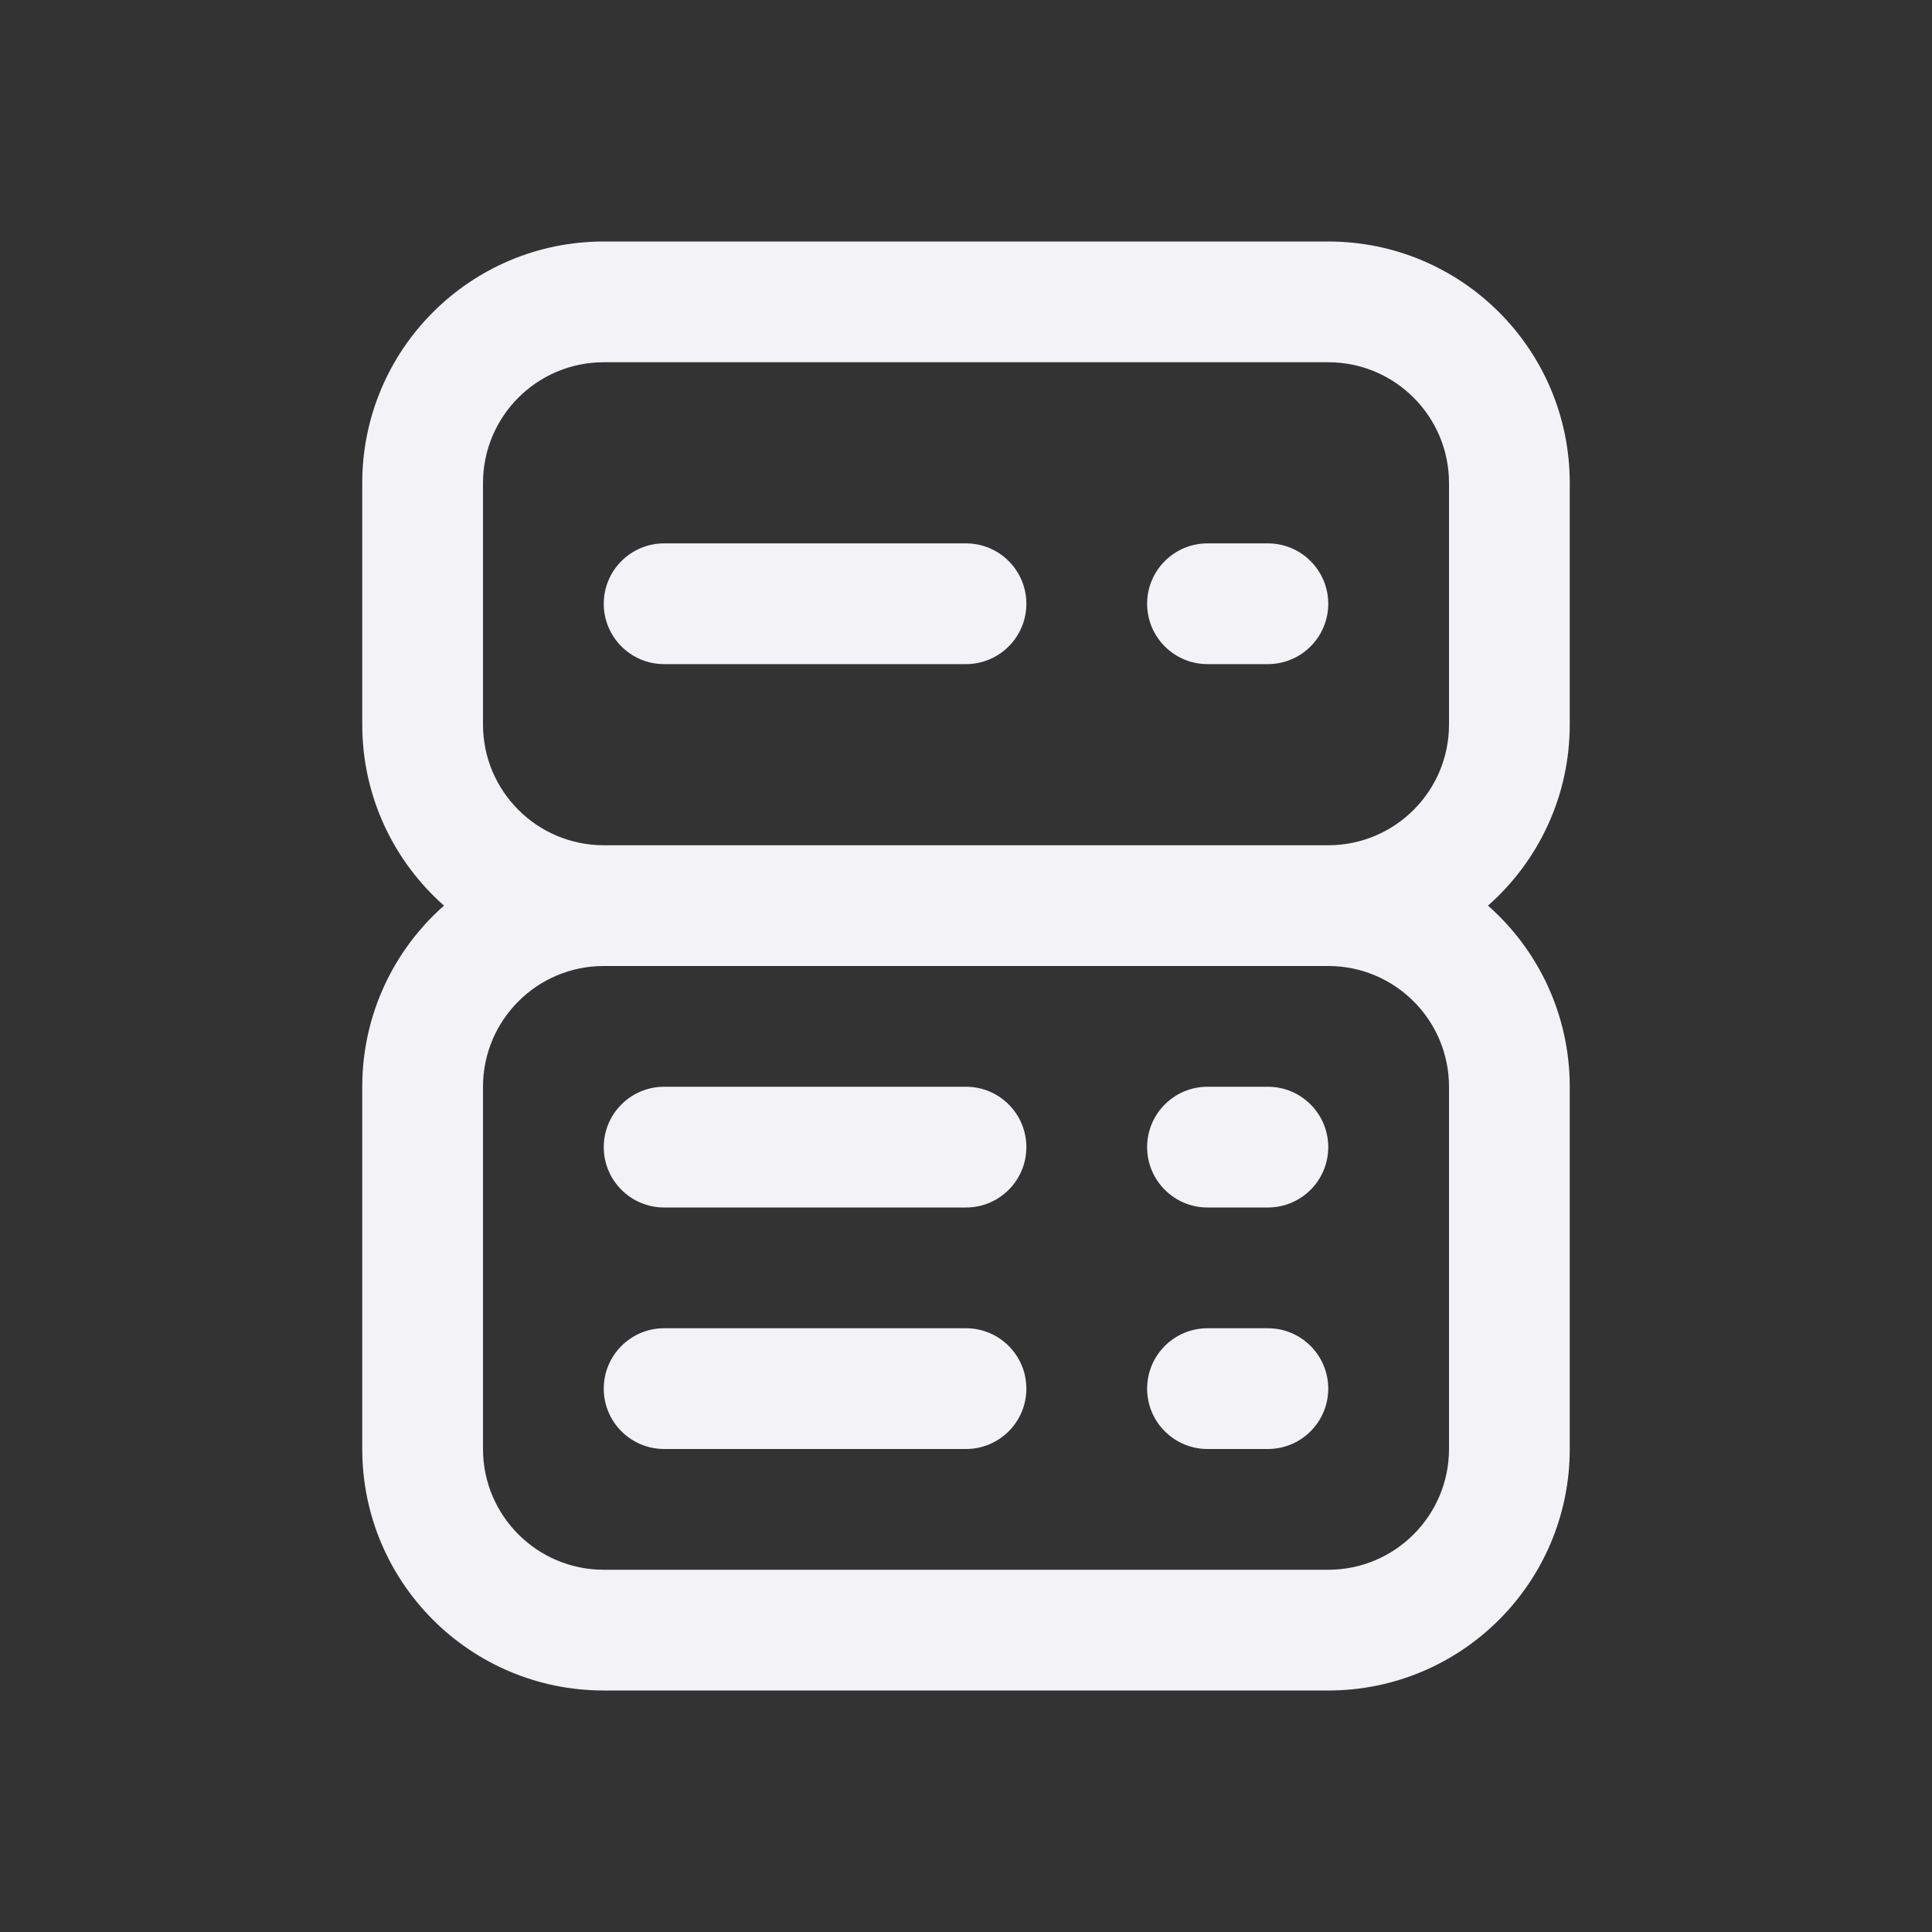 <svg viewBox="0 0 16 16" fill="none" xmlns="http://www.w3.org/2000/svg">
<rect x="0" y="0" width="16" height="16" fill="#333333" stroke="none"/>
<path d="M5 5C5 4.724 5.224 4.5 5.5 4.5H8C8.276 4.5 8.5 4.724 8.5 5C8.5 5.276 8.276 5.5 8 5.5H5.5C5.224 5.5 5 5.276 5 5Z" fill="#F2F2F7"/>
<path d="M10 4.5C9.724 4.5 9.5 4.724 9.5 5C9.5 5.276 9.724 5.5 10 5.5H10.5C10.776 5.5 11 5.276 11 5C11 4.724 10.776 4.5 10.5 4.5H10Z" fill="#F2F2F7"/>
<path d="M5.5 11C5.224 11 5 11.224 5 11.5C5 11.776 5.224 12 5.5 12H8C8.276 12 8.5 11.776 8.5 11.5C8.5 11.224 8.276 11 8 11H5.5Z" fill="#F2F2F7"/>
<path d="M5 9.5C5 9.224 5.224 9 5.5 9H8C8.276 9 8.5 9.224 8.5 9.5C8.5 9.776 8.276 10 8 10H5.5C5.224 10 5 9.776 5 9.5Z" fill="#F2F2F7"/>
<path d="M10 11C9.724 11 9.5 11.224 9.5 11.5C9.5 11.776 9.724 12 10 12H10.5C10.776 12 11 11.776 11 11.5C11 11.224 10.776 11 10.5 11H10Z" fill="#F2F2F7"/>
<path d="M9.5 9.5C9.5 9.224 9.724 9 10 9H10.5C10.776 9 11 9.224 11 9.5C11 9.776 10.776 10 10.5 10H10C9.724 10 9.5 9.776 9.5 9.5Z" fill="#F2F2F7"/>
<path fill-rule="evenodd" clip-rule="evenodd" d="M3.677 7.5C3.262 7.134 3 6.597 3 6V4C3 2.895 3.895 2 5 2H11C12.105 2 13 2.895 13 4V6C13 6.597 12.738 7.134 12.323 7.5C12.738 7.866 13 8.403 13 9V12C13 13.105 12.105 14 11 14H5C3.895 14 3 13.105 3 12V9C3 8.403 3.262 7.866 3.677 7.5ZM5 3H11C11.552 3 12 3.448 12 4V6C12 6.552 11.552 7 11 7H5C4.448 7 4 6.552 4 6V4C4 3.448 4.448 3 5 3ZM5 8C4.448 8 4 8.448 4 9V12C4 12.552 4.448 13 5 13H11C11.552 13 12 12.552 12 12V9C12 8.448 11.552 8 11 8H5Z" fill="#F2F2F7"/>
</svg>
